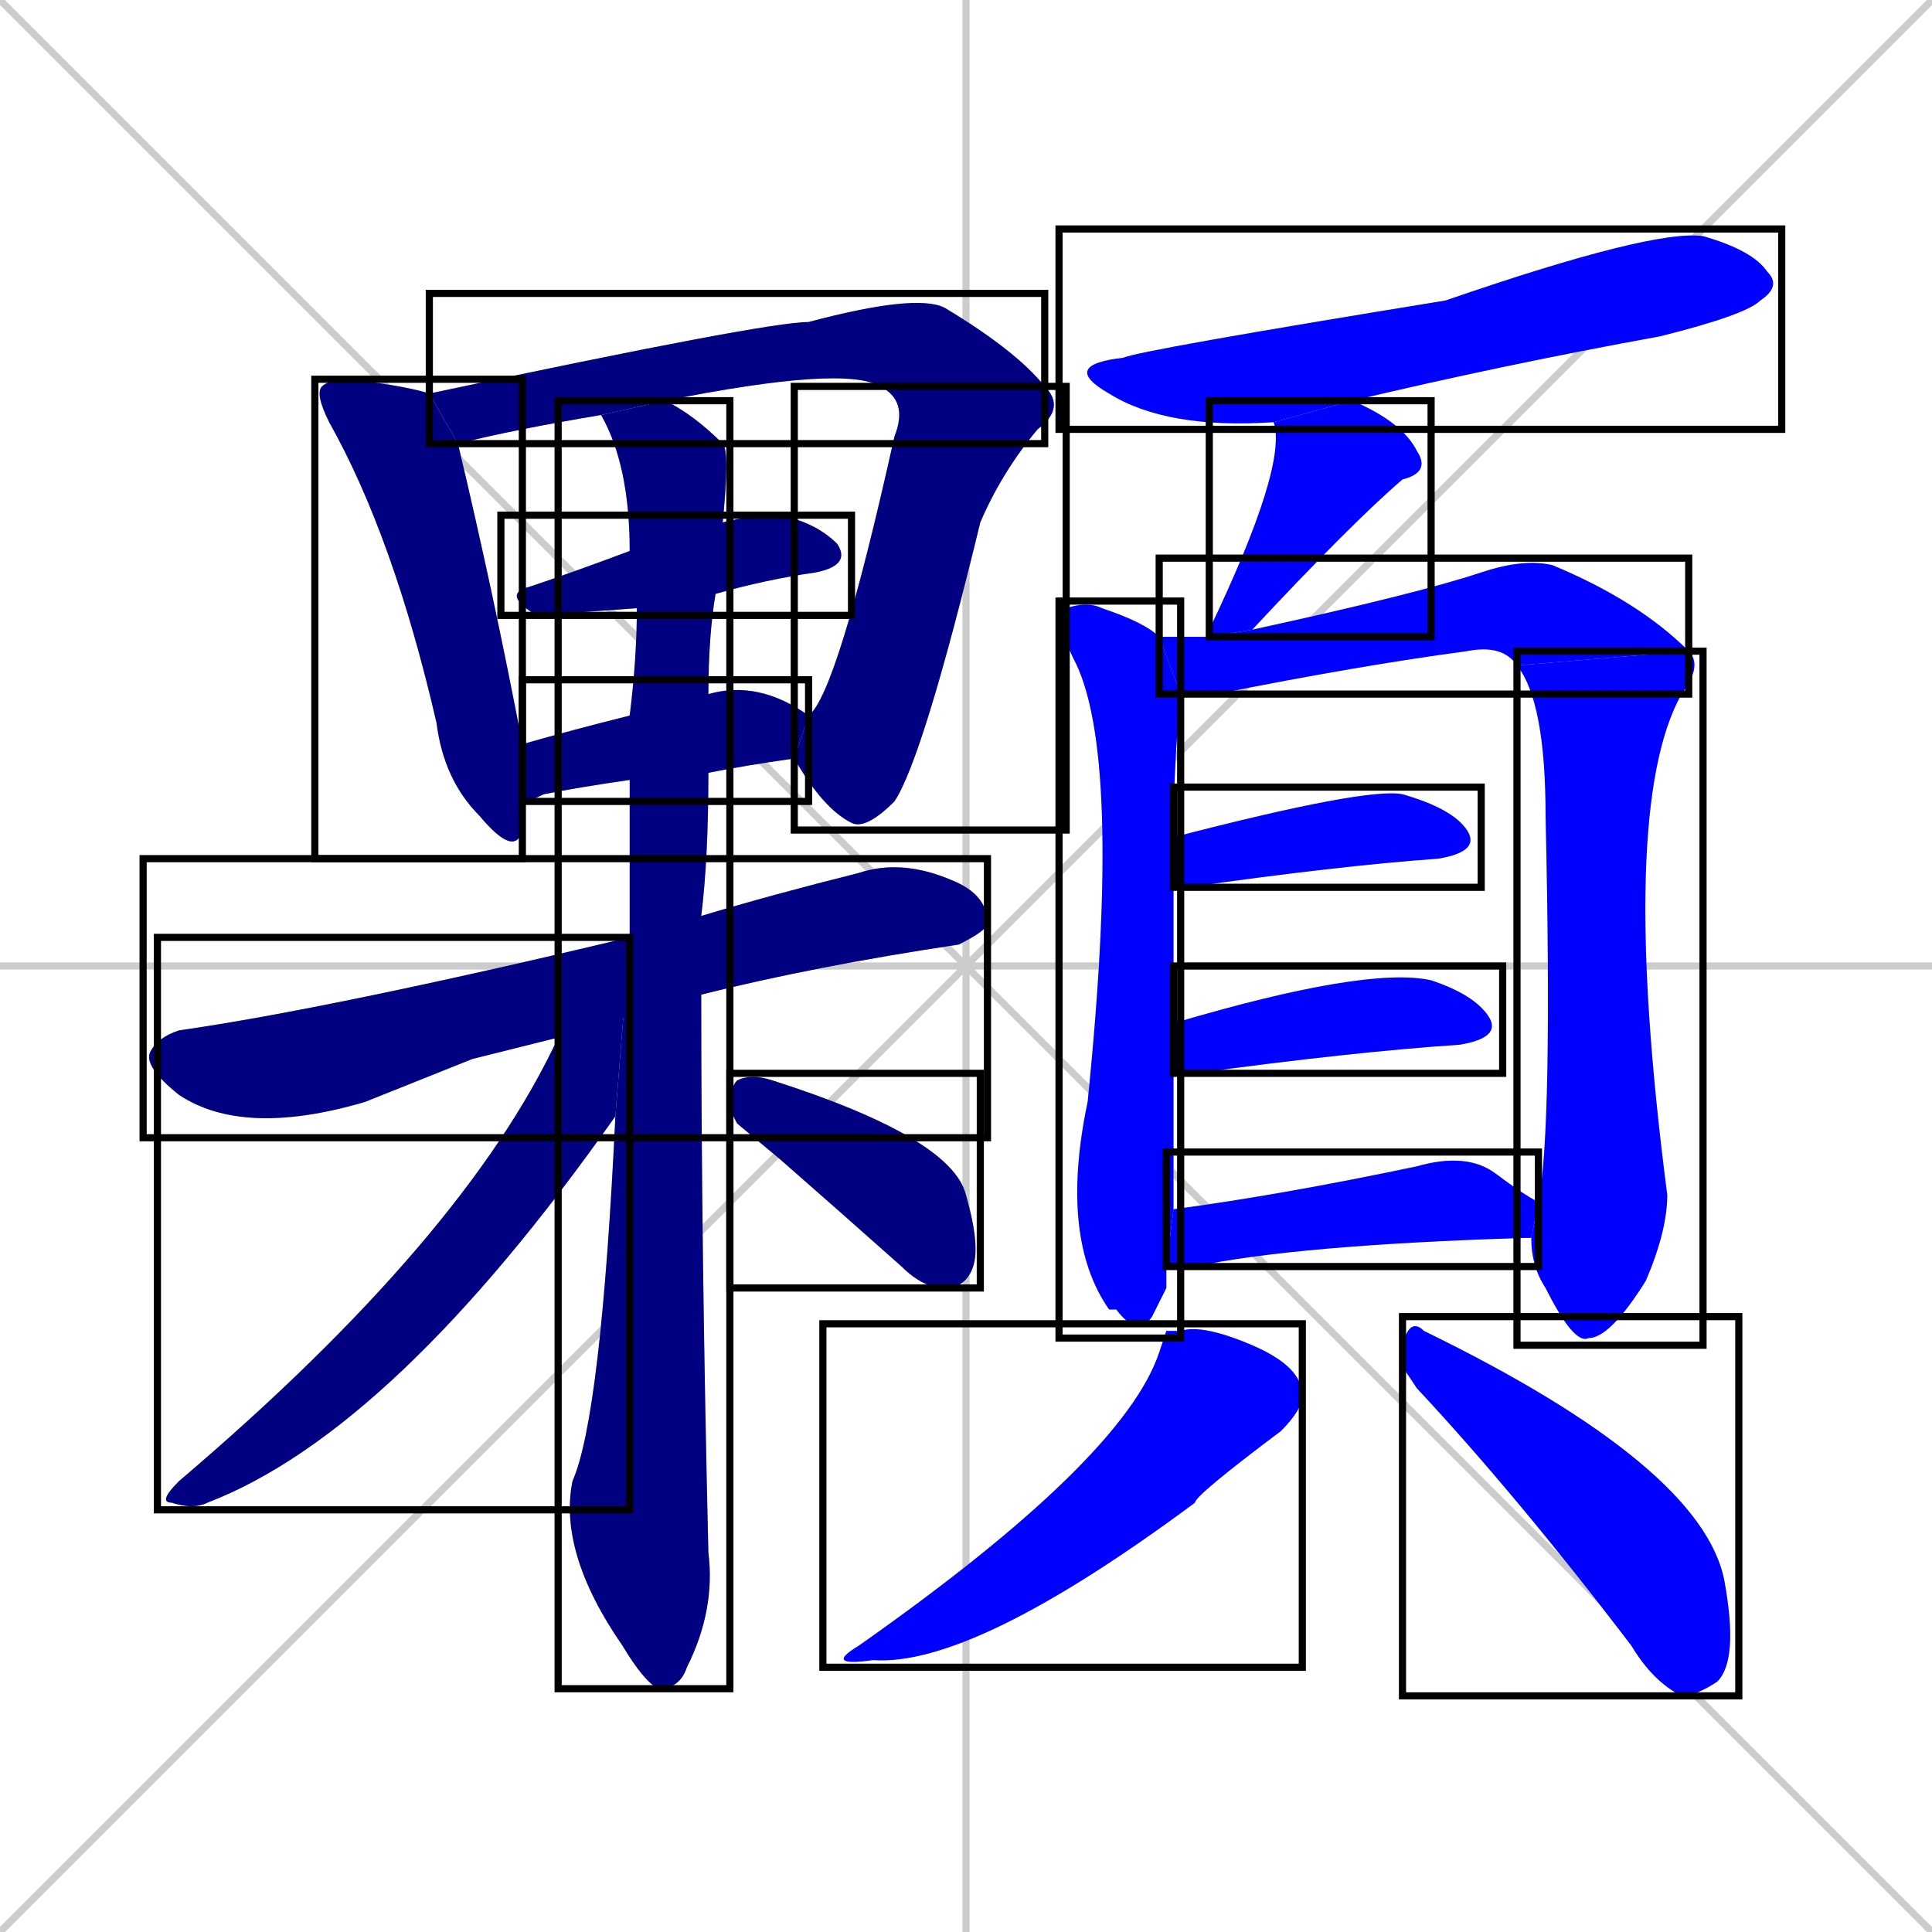 <svg xmlns="http://www.w3.org/2000/svg" xmlns:xlink="http://www.w3.org/1999/xlink" width="270" height="270"><defs><clipPath id="clip-mask-1"><use xlink:href="#rect-1" /></clipPath><clipPath id="clip-mask-2"><use xlink:href="#rect-2" /></clipPath><clipPath id="clip-mask-3"><use xlink:href="#rect-3" /></clipPath><clipPath id="clip-mask-4"><use xlink:href="#rect-4" /></clipPath><clipPath id="clip-mask-5"><use xlink:href="#rect-5" /></clipPath><clipPath id="clip-mask-6"><use xlink:href="#rect-6" /></clipPath><clipPath id="clip-mask-7"><use xlink:href="#rect-7" /></clipPath><clipPath id="clip-mask-8"><use xlink:href="#rect-8" /></clipPath><clipPath id="clip-mask-9"><use xlink:href="#rect-9" /></clipPath><clipPath id="clip-mask-10"><use xlink:href="#rect-10" /></clipPath><clipPath id="clip-mask-11"><use xlink:href="#rect-11" /></clipPath><clipPath id="clip-mask-12"><use xlink:href="#rect-12" /></clipPath><clipPath id="clip-mask-13"><use xlink:href="#rect-13" /></clipPath><clipPath id="clip-mask-14"><use xlink:href="#rect-14" /></clipPath><clipPath id="clip-mask-15"><use xlink:href="#rect-15" /></clipPath><clipPath id="clip-mask-16"><use xlink:href="#rect-16" /></clipPath><clipPath id="clip-mask-17"><use xlink:href="#rect-17" /></clipPath><clipPath id="clip-mask-18"><use xlink:href="#rect-18" /></clipPath><clipPath id="clip-mask-19"><use xlink:href="#rect-19" /></clipPath></defs><path d="M 0 0 L 270 270 M 270 0 L 0 270 M 135 0 L 135 270 M 0 135 L 270 135" stroke="#CCCCCC" /><path d="M 73 112 Q 73 114 73 116 Q 72 120 67 114 Q 62 109 61 101 Q 55 75 46 59 Q 44 55 45 54 Q 46 53 49 53 Q 57 54 60 55 L 64 62 Q 69 83 73 104" fill="#CCCCCC"/><path d="M 84 58 Q 72 60 64 62 L 60 55 Q 107 45 113 45 Q 128 41 132 43 Q 142 49 146 54 L 123 54 Q 118 51 93 56" fill="#CCCCCC"/><path d="M 113 100 Q 117 97 125 61 Q 127 56 123 54 L 146 54 Q 149 57 145 60 Q 140 66 137 73 Q 129 106 125 112 Q 121 116 119 115 Q 115 113 111 106" fill="#CCCCCC"/><path d="M 89 85 L 75 86 Q 70 83 74 82 Q 80 80 88 77 L 101 73 Q 105 72 109 72 Q 114 73 117 76 Q 119 79 114 80 Q 107 81 100 83" fill="#CCCCCC"/><path d="M 88 109 Q 81 110 76 111 Q 74 112 73 112 L 73 104 Q 80 102 88 100 L 99 97 Q 106 95 113 100 L 111 106 Q 104 107 99 108" fill="#CCCCCC"/><path d="M 66 148 L 51 154 Q 34 159 25 153 Q 20 149 21 147 Q 22 145 25 144 Q 46 141 88 131 L 98 128 Q 108 125 120 122 Q 126 120 133 123 Q 138 125 138 129 Q 138 130 134 132 Q 114 135 98 139 L 78 145" fill="#CCCCCC"/><path d="M 88 131 Q 88 119 88 109 L 88 100 Q 89 92 89 85 L 88 77 Q 88 65 84 58 Q 84 58 84 58 L 93 56 Q 97 58 101 62 Q 102 63 101 73 L 100 83 Q 99 89 99 97 L 99 108 Q 99 120 98 128 L 98 139 Q 98 175 99 217 Q 100 225 96 233 Q 95 236 92 236 Q 90 235 87 230 Q 78 217 80 207 Q 84 198 86 156" fill="#CCCCCC"/><path d="M 88 131 L 86 156 Q 55 200 29 210 Q 27 211 24 210 Q 22 210 25 207 Q 65 173 78 145" fill="#CCCCCC"/><path d="M 103 157 L 102 155 Q 102 152 103 151 Q 105 150 108 151 Q 133 159 135 167 Q 137 174 136 177 Q 135 180 132 180 Q 129 180 126 177 Q 117 169 109 162" fill="#CCCCCC"/><path d="M 178 59 Q 163 60 155 55 Q 148 51 157 50 Q 159 49 202 42 Q 231 32 238 33 Q 245 35 247 38 Q 249 40 246 42 Q 244 44 232 47 Q 210 51 189 56" fill="#CCCCCC"/><path d="M 169 89 Q 169 88 169 88 Q 180 65 178 59 L 189 56 Q 196 59 198 63 Q 200 66 196 67 Q 189 73 175 88" fill="#CCCCCC"/><path d="M 163 180 L 161 184 Q 159 187 156 183 L 155 183 Q 148 173 152 154 Q 157 105 150 92 Q 149 90 149 89 Q 148 86 149 85 Q 152 84 154 85 Q 160 87 162 89 L 165 97 Q 164 107 164 117 L 164 124 Q 164 132 164 143 L 164 150 Q 164 166 164 169 L 163 177" fill="#CCCCCC"/><path d="M 212 93 Q 210 90 205 91 Q 190 93 170 97 Q 168 97 165 97 L 162 89 Q 165 89 169 89 L 175 88 Q 198 83 207 80 Q 213 78 217 79 Q 229 84 236 91" fill="#CCCCCC"/><path d="M 215 168 Q 217 158 216 114 Q 216 98 212 93 L 236 91 Q 238 93 235 97 Q 226 113 233 167 Q 233 172 230 179 Q 225 187 222 187 Q 220 188 216 180 Q 214 177 214 173" fill="#CCCCCC"/><path d="M 164 117 Q 191 110 196 111 Q 203 113 205 116 Q 207 119 201 120 Q 187 121 166 124 Q 165 124 164 124" fill="#CCCCCC"/><path d="M 164 143 Q 191 135 200 137 Q 206 139 208 142 Q 210 145 204 146 Q 189 147 167 150 Q 165 150 164 150" fill="#CCCCCC"/><path d="M 164 169 Q 179 167 198 163 Q 205 161 209 164 Q 213 167 215 168 L 214 173 Q 213 173 213 173 Q 181 174 167 177 Q 165 177 163 177" fill="#CCCCCC"/><path d="M 163 186 L 165 186 Q 168 185 175 188 Q 182 191 182 195 Q 182 197 179 200 Q 167 209 167 210 Q 136 233 122 232 Q 115 233 120 230 Q 157 204 162 189" fill="#CCCCCC"/><path d="M 196 191 L 196 188 Q 197 184 199 186 Q 238 205 241 221 Q 243 232 240 235 Q 237 237 235 237 Q 231 235 228 230 Q 212 209 198 194" fill="#CCCCCC"/><path d="M 73 112 Q 73 114 73 116 Q 72 120 67 114 Q 62 109 61 101 Q 55 75 46 59 Q 44 55 45 54 Q 46 53 49 53 Q 57 54 60 55 L 64 62 Q 69 83 73 104" fill="#000080" clip-path="url(#clip-mask-1)" /><path d="M 84 58 Q 72 60 64 62 L 60 55 Q 107 45 113 45 Q 128 41 132 43 Q 142 49 146 54 L 123 54 Q 118 51 93 56" fill="#000080" clip-path="url(#clip-mask-2)" /><path d="M 113 100 Q 117 97 125 61 Q 127 56 123 54 L 146 54 Q 149 57 145 60 Q 140 66 137 73 Q 129 106 125 112 Q 121 116 119 115 Q 115 113 111 106" fill="#000080" clip-path="url(#clip-mask-3)" /><path d="M 89 85 L 75 86 Q 70 83 74 82 Q 80 80 88 77 L 101 73 Q 105 72 109 72 Q 114 73 117 76 Q 119 79 114 80 Q 107 81 100 83" fill="#000080" clip-path="url(#clip-mask-4)" /><path d="M 88 109 Q 81 110 76 111 Q 74 112 73 112 L 73 104 Q 80 102 88 100 L 99 97 Q 106 95 113 100 L 111 106 Q 104 107 99 108" fill="#000080" clip-path="url(#clip-mask-5)" /><path d="M 66 148 L 51 154 Q 34 159 25 153 Q 20 149 21 147 Q 22 145 25 144 Q 46 141 88 131 L 98 128 Q 108 125 120 122 Q 126 120 133 123 Q 138 125 138 129 Q 138 130 134 132 Q 114 135 98 139 L 78 145" fill="#000080" clip-path="url(#clip-mask-6)" /><path d="M 88 131 Q 88 119 88 109 L 88 100 Q 89 92 89 85 L 88 77 Q 88 65 84 58 Q 84 58 84 58 L 93 56 Q 97 58 101 62 Q 102 63 101 73 L 100 83 Q 99 89 99 97 L 99 108 Q 99 120 98 128 L 98 139 Q 98 175 99 217 Q 100 225 96 233 Q 95 236 92 236 Q 90 235 87 230 Q 78 217 80 207 Q 84 198 86 156" fill="#000080" clip-path="url(#clip-mask-7)" /><path d="M 88 131 L 86 156 Q 55 200 29 210 Q 27 211 24 210 Q 22 210 25 207 Q 65 173 78 145" fill="#000080" clip-path="url(#clip-mask-8)" /><path d="M 103 157 L 102 155 Q 102 152 103 151 Q 105 150 108 151 Q 133 159 135 167 Q 137 174 136 177 Q 135 180 132 180 Q 129 180 126 177 Q 117 169 109 162" fill="#000080" clip-path="url(#clip-mask-9)" /><path d="M 178 59 Q 163 60 155 55 Q 148 51 157 50 Q 159 49 202 42 Q 231 32 238 33 Q 245 35 247 38 Q 249 40 246 42 Q 244 44 232 47 Q 210 51 189 56" fill="#0000ff" clip-path="url(#clip-mask-10)" /><path d="M 169 89 Q 169 88 169 88 Q 180 65 178 59 L 189 56 Q 196 59 198 63 Q 200 66 196 67 Q 189 73 175 88" fill="#0000ff" clip-path="url(#clip-mask-11)" /><path d="M 163 180 L 161 184 Q 159 187 156 183 L 155 183 Q 148 173 152 154 Q 157 105 150 92 Q 149 90 149 89 Q 148 86 149 85 Q 152 84 154 85 Q 160 87 162 89 L 165 97 Q 164 107 164 117 L 164 124 Q 164 132 164 143 L 164 150 Q 164 166 164 169 L 163 177" fill="#0000ff" clip-path="url(#clip-mask-12)" /><path d="M 212 93 Q 210 90 205 91 Q 190 93 170 97 Q 168 97 165 97 L 162 89 Q 165 89 169 89 L 175 88 Q 198 83 207 80 Q 213 78 217 79 Q 229 84 236 91" fill="#0000ff" clip-path="url(#clip-mask-13)" /><path d="M 215 168 Q 217 158 216 114 Q 216 98 212 93 L 236 91 Q 238 93 235 97 Q 226 113 233 167 Q 233 172 230 179 Q 225 187 222 187 Q 220 188 216 180 Q 214 177 214 173" fill="#0000ff" clip-path="url(#clip-mask-14)" /><path d="M 164 117 Q 191 110 196 111 Q 203 113 205 116 Q 207 119 201 120 Q 187 121 166 124 Q 165 124 164 124" fill="#0000ff" clip-path="url(#clip-mask-15)" /><path d="M 164 143 Q 191 135 200 137 Q 206 139 208 142 Q 210 145 204 146 Q 189 147 167 150 Q 165 150 164 150" fill="#0000ff" clip-path="url(#clip-mask-16)" /><path d="M 164 169 Q 179 167 198 163 Q 205 161 209 164 Q 213 167 215 168 L 214 173 Q 213 173 213 173 Q 181 174 167 177 Q 165 177 163 177" fill="#0000ff" clip-path="url(#clip-mask-17)" /><path d="M 163 186 L 165 186 Q 168 185 175 188 Q 182 191 182 195 Q 182 197 179 200 Q 167 209 167 210 Q 136 233 122 232 Q 115 233 120 230 Q 157 204 162 189" fill="#0000ff" clip-path="url(#clip-mask-18)" /><path d="M 196 191 L 196 188 Q 197 184 199 186 Q 238 205 241 221 Q 243 232 240 235 Q 237 237 235 237 Q 231 235 228 230 Q 212 209 198 194" fill="#0000ff" clip-path="url(#clip-mask-19)" /><rect x="44" y="53" width="29" height="67" id="rect-1" fill="transparent" stroke="#000000"><animate attributeName="y" from="-14" to="53" dur="0.248" begin="0; animate19.end + 1s" id="animate1" fill="freeze"/></rect><rect x="60" y="41" width="86" height="21" id="rect-2" fill="transparent" stroke="#000000"><set attributeName="x" to="-26" begin="0; animate19.end + 1s" /><animate attributeName="x" from="-26" to="60" dur="0.319" begin="animate1.end + 0.5" id="animate2" fill="freeze"/></rect><rect x="111" y="54" width="38" height="62" id="rect-3" fill="transparent" stroke="#000000"><set attributeName="y" to="-8" begin="0; animate19.end + 1s" /><animate attributeName="y" from="-8" to="54" dur="0.230" begin="animate2.end" id="animate3" fill="freeze"/></rect><rect x="70" y="72" width="49" height="14" id="rect-4" fill="transparent" stroke="#000000"><set attributeName="x" to="21" begin="0; animate19.end + 1s" /><animate attributeName="x" from="21" to="70" dur="0.181" begin="animate3.end + 0.5" id="animate4" fill="freeze"/></rect><rect x="73" y="95" width="40" height="17" id="rect-5" fill="transparent" stroke="#000000"><set attributeName="x" to="33" begin="0; animate19.end + 1s" /><animate attributeName="x" from="33" to="73" dur="0.148" begin="animate4.end + 0.5" id="animate5" fill="freeze"/></rect><rect x="20" y="120" width="118" height="39" id="rect-6" fill="transparent" stroke="#000000"><set attributeName="x" to="-98" begin="0; animate19.end + 1s" /><animate attributeName="x" from="-98" to="20" dur="0.437" begin="animate5.end + 0.5" id="animate6" fill="freeze"/></rect><rect x="78" y="56" width="24" height="180" id="rect-7" fill="transparent" stroke="#000000"><set attributeName="y" to="-124" begin="0; animate19.end + 1s" /><animate attributeName="y" from="-124" to="56" dur="0.667" begin="animate6.end + 0.5" id="animate7" fill="freeze"/></rect><rect x="22" y="131" width="66" height="80" id="rect-8" fill="transparent" stroke="#000000"><set attributeName="x" to="88" begin="0; animate19.end + 1s" /><animate attributeName="x" from="88" to="22" dur="0.244" begin="animate7.end + 0.5" id="animate8" fill="freeze"/></rect><rect x="102" y="150" width="35" height="30" id="rect-9" fill="transparent" stroke="#000000"><set attributeName="x" to="67" begin="0; animate19.end + 1s" /><animate attributeName="x" from="67" to="102" dur="0.130" begin="animate8.end + 0.5" id="animate9" fill="freeze"/></rect><rect x="148" y="32" width="101" height="28" id="rect-10" fill="transparent" stroke="#000000"><set attributeName="x" to="47" begin="0; animate19.end + 1s" /><animate attributeName="x" from="47" to="148" dur="0.374" begin="animate9.end + 0.5" id="animate10" fill="freeze"/></rect><rect x="169" y="56" width="31" height="33" id="rect-11" fill="transparent" stroke="#000000"><set attributeName="y" to="23" begin="0; animate19.end + 1s" /><animate attributeName="y" from="23" to="56" dur="0.122" begin="animate10.end + 0.5" id="animate11" fill="freeze"/></rect><rect x="148" y="84" width="17" height="103" id="rect-12" fill="transparent" stroke="#000000"><set attributeName="y" to="-19" begin="0; animate19.end + 1s" /><animate attributeName="y" from="-19" to="84" dur="0.381" begin="animate11.end + 0.5" id="animate12" fill="freeze"/></rect><rect x="162" y="78" width="74" height="19" id="rect-13" fill="transparent" stroke="#000000"><set attributeName="x" to="88" begin="0; animate19.end + 1s" /><animate attributeName="x" from="88" to="162" dur="0.274" begin="animate12.end + 0.5" id="animate13" fill="freeze"/></rect><rect x="212" y="91" width="26" height="97" id="rect-14" fill="transparent" stroke="#000000"><set attributeName="y" to="-6" begin="0; animate19.end + 1s" /><animate attributeName="y" from="-6" to="91" dur="0.359" begin="animate13.end" id="animate14" fill="freeze"/></rect><rect x="164" y="110" width="43" height="14" id="rect-15" fill="transparent" stroke="#000000"><set attributeName="x" to="121" begin="0; animate19.end + 1s" /><animate attributeName="x" from="121" to="164" dur="0.159" begin="animate14.end + 0.5" id="animate15" fill="freeze"/></rect><rect x="164" y="135" width="46" height="15" id="rect-16" fill="transparent" stroke="#000000"><set attributeName="x" to="118" begin="0; animate19.end + 1s" /><animate attributeName="x" from="118" to="164" dur="0.170" begin="animate15.end + 0.5" id="animate16" fill="freeze"/></rect><rect x="163" y="161" width="52" height="16" id="rect-17" fill="transparent" stroke="#000000"><set attributeName="x" to="111" begin="0; animate19.end + 1s" /><animate attributeName="x" from="111" to="163" dur="0.193" begin="animate16.end + 0.5" id="animate17" fill="freeze"/></rect><rect x="115" y="185" width="67" height="48" id="rect-18" fill="transparent" stroke="#000000"><set attributeName="y" to="137" begin="0; animate19.end + 1s" /><animate attributeName="y" from="137" to="185" dur="0.178" begin="animate17.end + 0.5" id="animate18" fill="freeze"/></rect><rect x="196" y="184" width="47" height="53" id="rect-19" fill="transparent" stroke="#000000"><set attributeName="y" to="131" begin="0; animate19.end + 1s" /><animate attributeName="y" from="131" to="184" dur="0.196" begin="animate18.end + 0.5" id="animate19" fill="freeze"/></rect></svg>